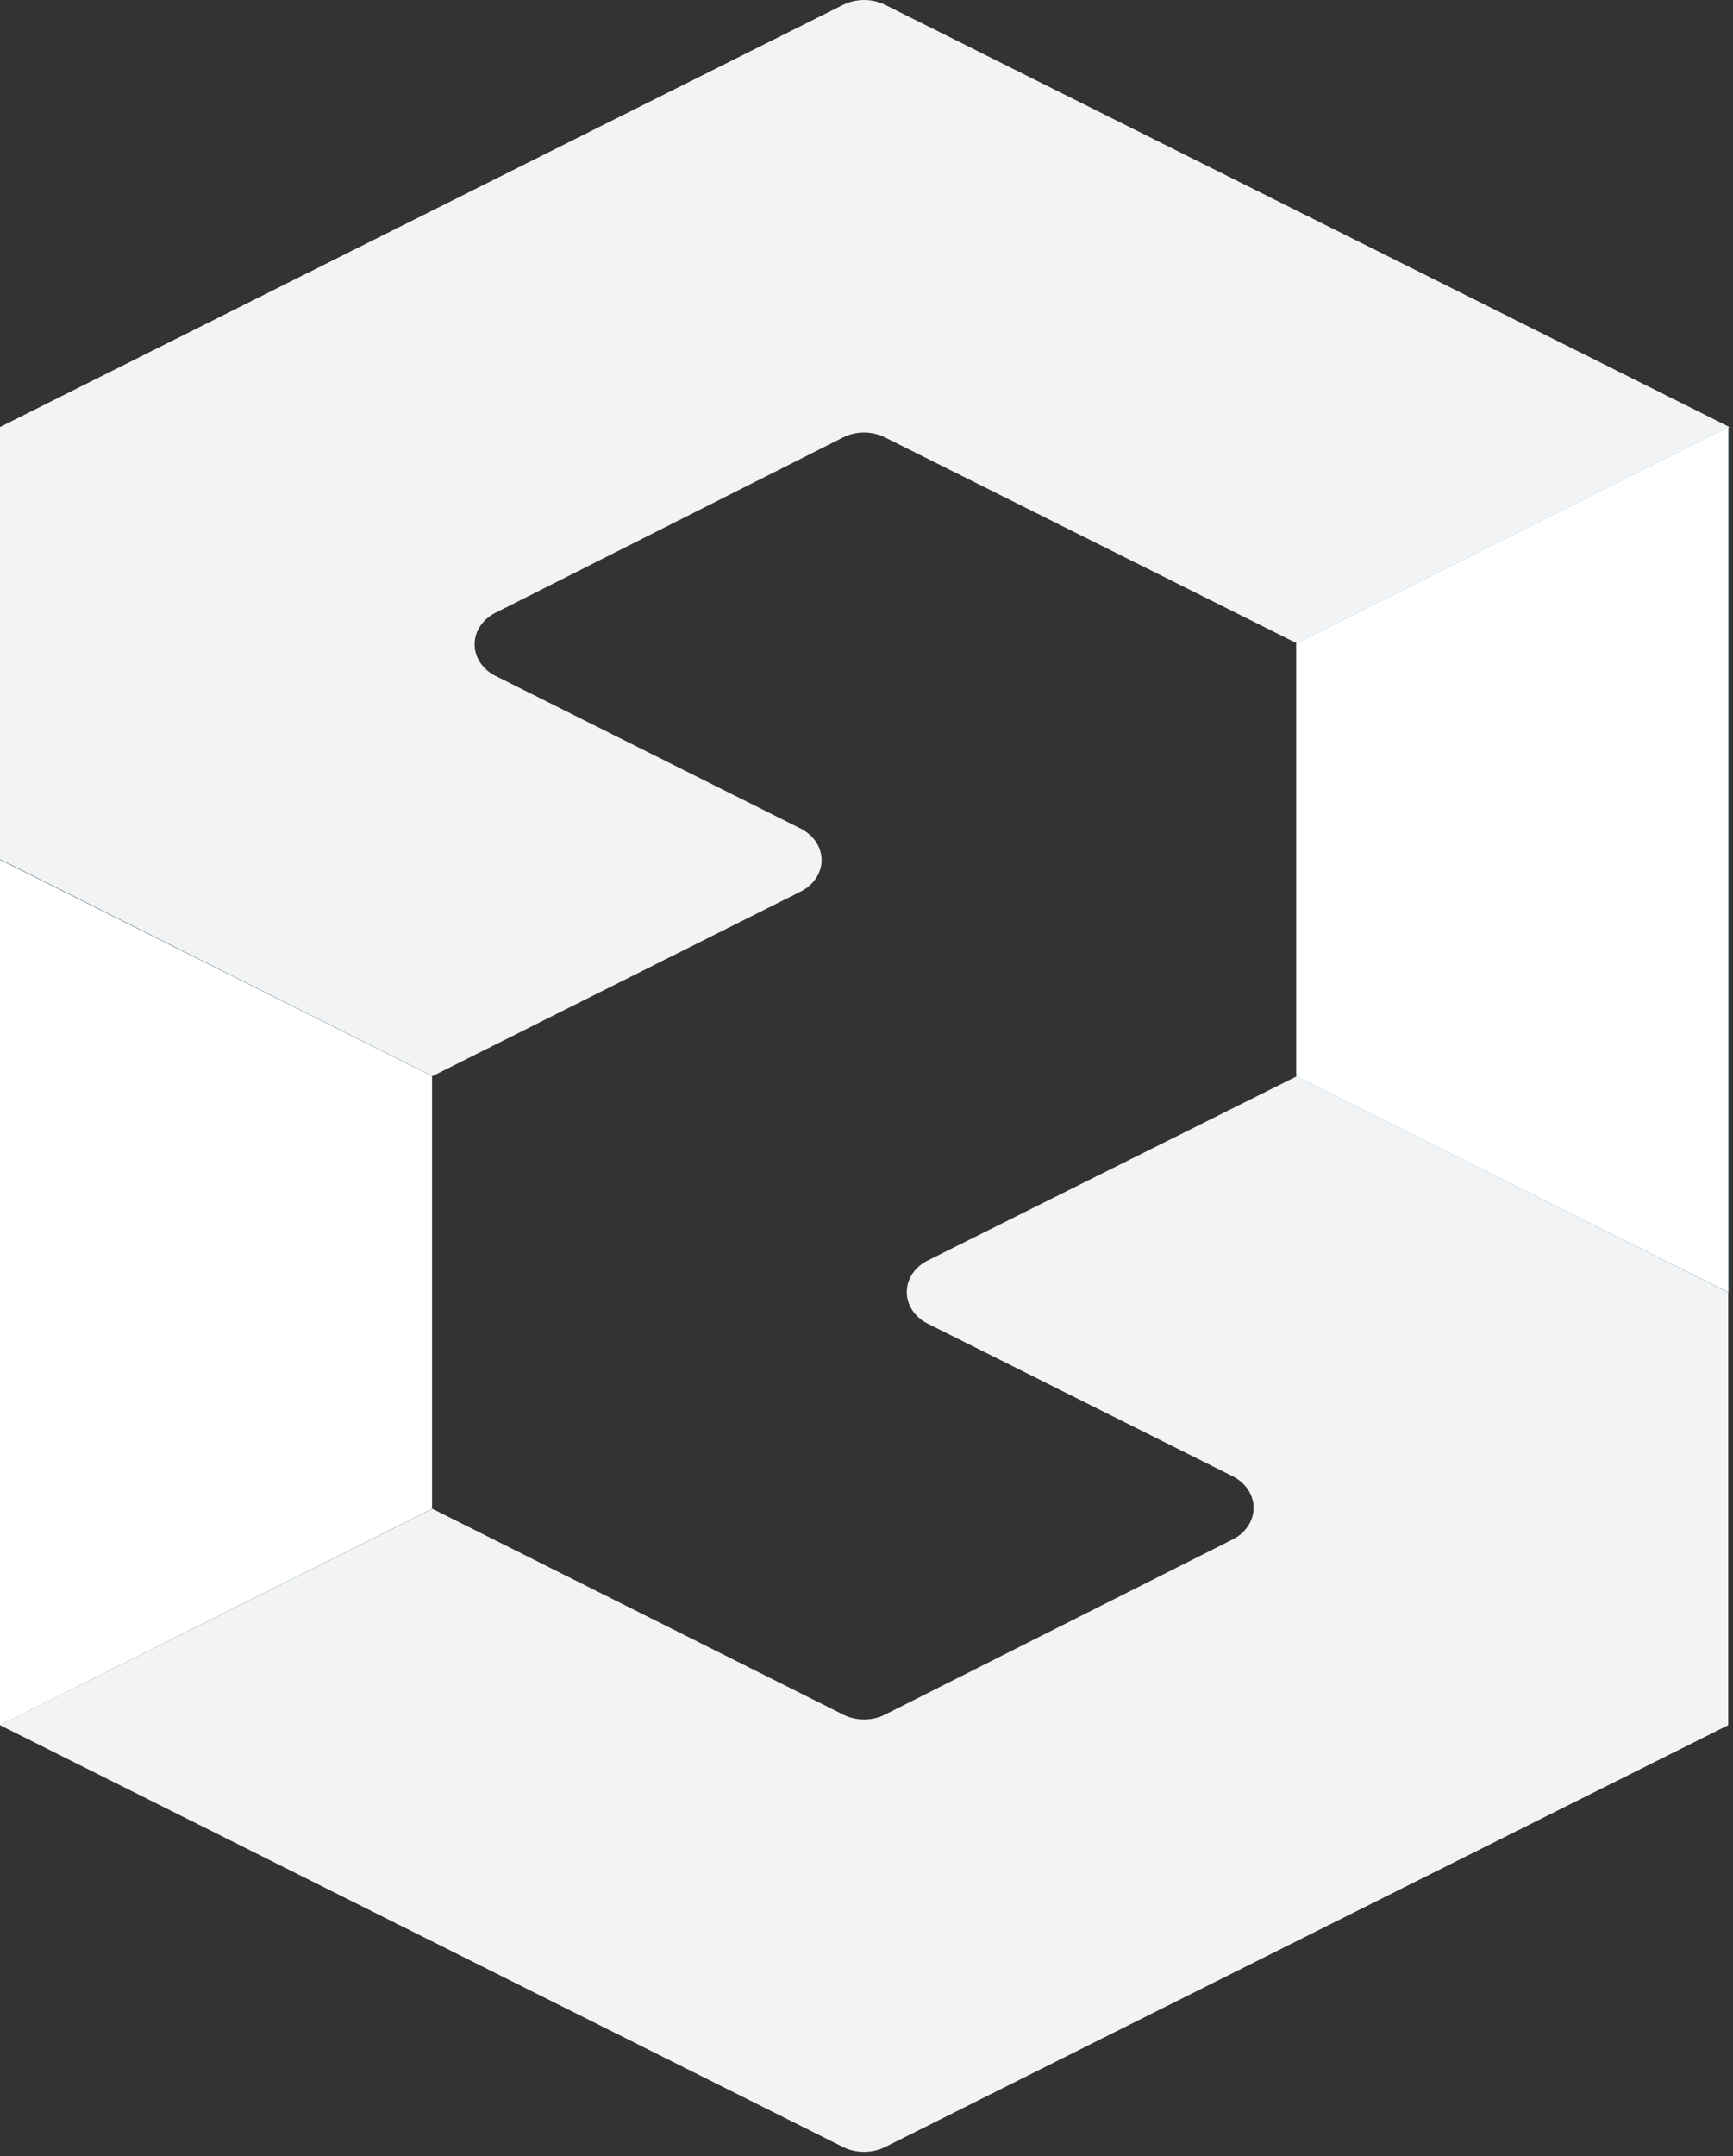 <svg xmlns="http://www.w3.org/2000/svg" width="37" height="46" viewBox="0 0 37 46">
    <rect x="0" y="0" width="37" height="46" fill="#333333" stroke="none"/>
    <g fill="none" fill-rule="nonzero">
        <path fill="#2E94CE" d="M0 36.807l9.223-4.617v-9.23L0 18.343"/>
        <path fill="#F2F3F4" d="M18.897.103a1.03 1.03 0 0 0-.896 0L0 9.11v9.223l9.231 4.627 7.874-3.943c.27-.14.436-.394.436-.667s-.166-.526-.436-.667l-6.54-3.27c-.268-.141-.432-.394-.432-.666 0-.273.164-.526.433-.667L18 9.333c.277-.14.619-.14.896 0l8.796 4.394 9.231-4.617L18.897.103zM36.898 36.807v-9.234l-9.205-4.613-7.9 3.94c-.269.141-.433.394-.433.667 0 .272.164.525.433.666l6.539 3.27c.269.142.433.395.433.667s-.164.525-.433.667l-7.435 3.743c-.277.14-.62.14-.896 0l-8.77-4.39L0 36.807l18 9c.279.136.619.136.897 0l18-9z"/>
        <path fill="#2E94CE" d="M36.901 27.573V9.11l-9.227 4.617v9.233z"/>
        <path fill="#FFF" d="M36.901 27.573V9.11l-9.227 4.617v9.233zM0 18.343v18.464l9.223-4.617v-9.23z"/>
    </g>
</svg>
